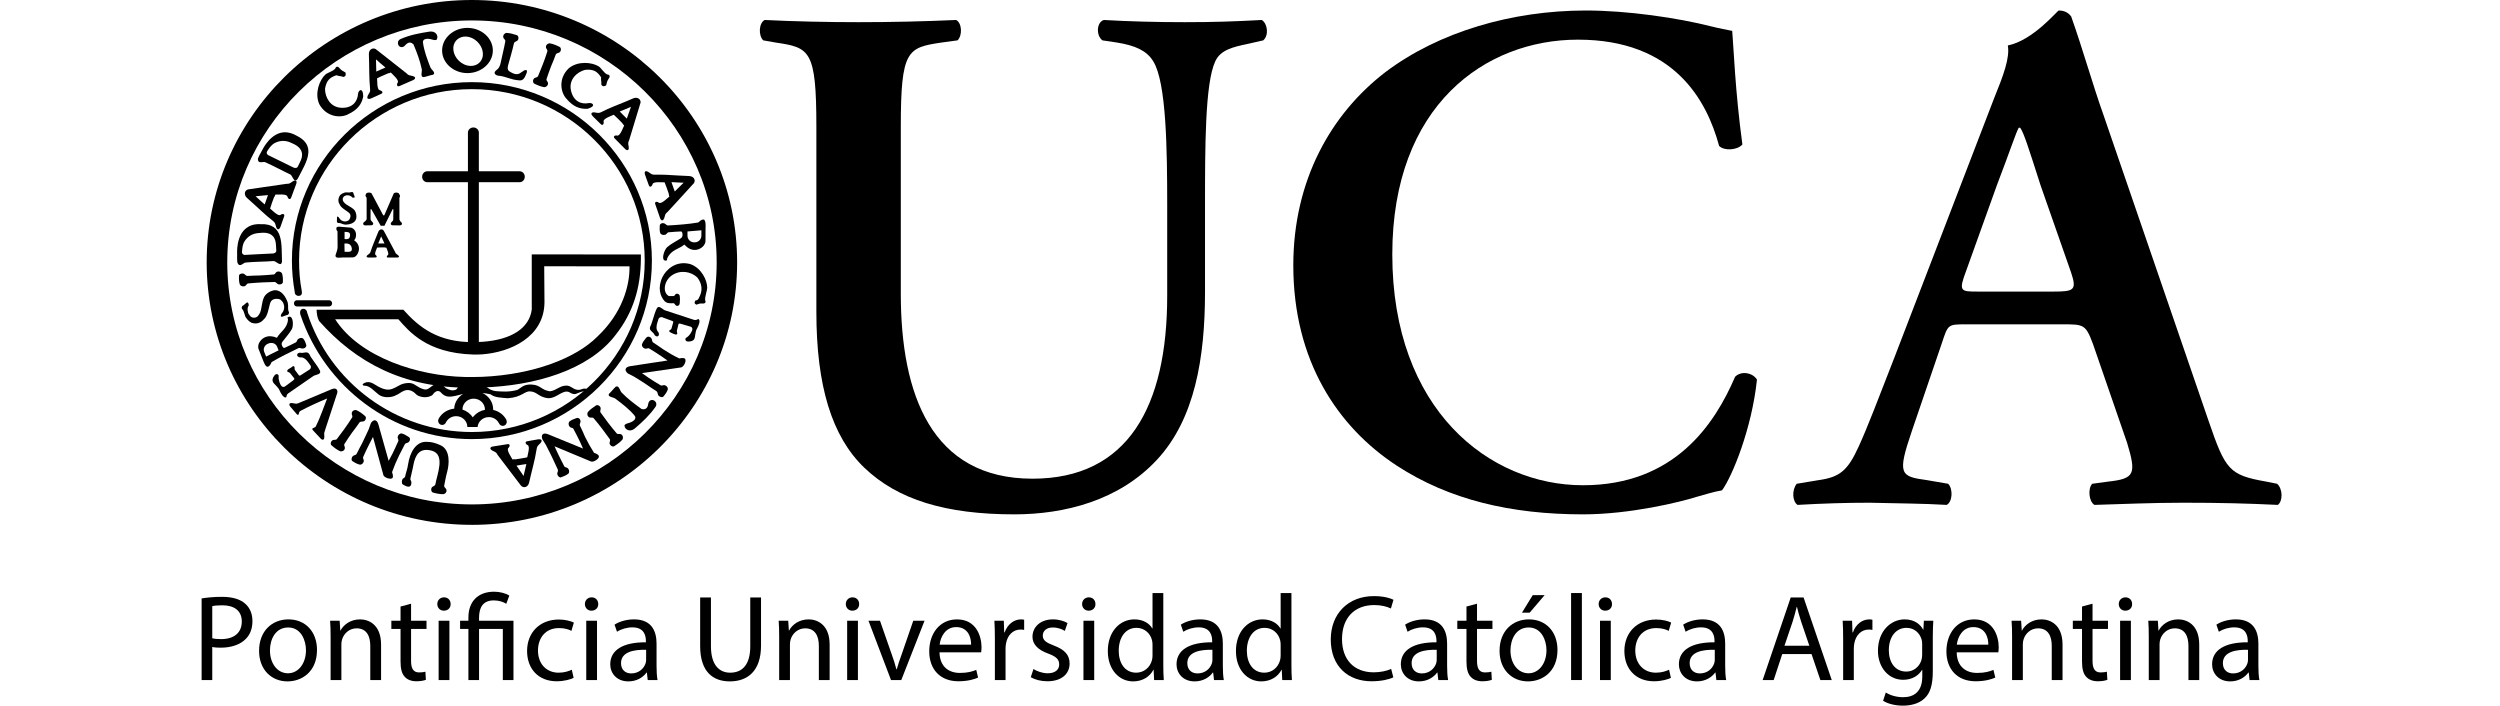 <svg width="124" height="35" viewBox="0 0 124 35" fill="none" xmlns="http://www.w3.org/2000/svg">
<path d="M23.404 0C16.165 0.001 10.254 5.837 10.251 13.015C10.254 20.198 16.165 26.032 23.403 26.032V26.033C30.647 26.032 36.56 20.198 36.562 13.015C36.56 5.837 30.647 0.001 23.404 0ZM23.404 25.376C16.525 25.376 10.908 19.829 10.908 13.016C10.908 6.209 16.525 0.658 23.404 0.658C30.288 0.658 35.905 6.209 35.905 13.016C35.905 19.829 30.288 25.376 23.404 25.376Z" fill="currentColor"/>
<path fill-rule="evenodd" clip-rule="evenodd" d="M23.404 4.074C28.322 4.074 32.334 8.05 32.334 12.928C32.334 17.805 28.322 21.78 23.404 21.78C19.44 21.78 16.103 19.173 14.906 15.624C14.856 15.48 14.889 15.316 15.051 15.316C15.149 15.316 15.231 15.4 15.231 15.506H15.236C16.342 18.935 19.591 21.428 23.404 21.428C28.127 21.428 31.978 17.61 31.978 12.928C31.978 8.244 28.127 4.422 23.404 4.422C18.687 4.422 14.834 8.244 14.834 12.928C14.834 13.435 14.872 13.935 14.966 14.422C14.991 14.553 14.974 14.676 14.805 14.676C14.703 14.676 14.62 14.599 14.62 14.503V14.488C14.53 13.981 14.479 13.461 14.479 12.928C14.479 8.05 18.491 4.074 23.404 4.074Z" fill="currentColor"/>
<path fill-rule="evenodd" clip-rule="evenodd" d="M23.404 0.519C30.366 0.519 36.046 6.132 36.046 13.016C36.046 19.904 30.366 25.515 23.404 25.515V25.019C30.091 25.019 35.547 19.631 35.547 13.016C35.547 6.408 30.091 1.014 23.404 1.014V0.519ZM23.404 25.515C16.447 25.515 10.768 19.904 10.768 13.016C10.768 6.132 16.447 0.519 23.404 0.519V1.014C16.722 1.014 11.272 6.408 11.272 13.016C11.272 19.631 16.722 25.019 23.404 25.019V25.515Z" fill="currentColor"/>
<path fill-rule="evenodd" clip-rule="evenodd" d="M23.48 6.322C23.629 6.322 23.751 6.437 23.751 6.577V17.034C23.751 17.174 23.629 17.288 23.48 17.288C23.332 17.288 23.209 17.174 23.209 17.034V6.577C23.209 6.437 23.332 6.322 23.48 6.322Z" fill="currentColor"/>
<path fill-rule="evenodd" clip-rule="evenodd" d="M20.938 8.765C20.938 8.618 21.051 8.495 21.191 8.495H25.774C25.914 8.495 26.029 8.618 26.029 8.765C26.029 8.919 25.914 9.037 25.774 9.037H21.191C21.051 9.037 20.938 8.919 20.938 8.765Z" fill="currentColor"/>
<path fill-rule="evenodd" clip-rule="evenodd" d="M14.725 14.893H16.329C16.405 14.893 16.473 14.96 16.473 15.048C16.473 15.134 16.405 15.201 16.329 15.201H14.725C14.644 15.201 14.58 15.134 14.58 15.048C14.58 14.961 14.644 14.893 14.725 14.893Z" fill="currentColor"/>
<path fill-rule="evenodd" clip-rule="evenodd" d="M23.93 19.494C24.246 19.643 24.462 19.952 24.462 20.312V20.333C24.75 20.395 24.986 20.577 25.117 20.824H25.113C25.125 20.853 25.136 20.883 25.136 20.917C25.136 21.031 25.046 21.123 24.936 21.123C24.843 21.123 24.767 21.059 24.74 20.971L24.737 20.976C24.646 20.802 24.457 20.688 24.246 20.688C23.954 20.688 23.714 20.904 23.688 21.178H23.494V20.645C23.633 20.484 23.828 20.37 24.053 20.327V20.312C24.053 20.014 23.803 19.774 23.494 19.774V19.108C23.544 19.113 23.59 19.121 23.633 19.131C23.806 19.155 23.984 19.177 24.148 19.202C24.275 19.311 24.411 19.376 24.59 19.4C24.958 19.43 25.3 19.444 25.665 19.337C25.842 19.245 25.957 19.05 26.375 19.074C26.824 19.1 26.833 19.342 27.276 19.409C27.607 19.366 27.764 19.117 28.115 19.125C28.351 19.142 28.424 19.329 28.678 19.337C28.852 19.346 28.92 19.218 29.126 19.302V19.4C28.701 19.396 28.627 19.587 28.429 19.54C28.245 19.498 28.262 19.405 28.04 19.426C27.729 19.503 27.556 19.74 27.209 19.753C26.717 19.711 26.659 19.435 26.303 19.414C26.008 19.388 25.897 19.701 25.191 19.753C24.876 19.724 24.543 19.727 24.335 19.558C24.175 19.522 24.043 19.503 23.93 19.494ZM23.494 21.178H23.18C23.18 20.883 22.935 20.642 22.625 20.642C22.401 20.642 22.211 20.768 22.119 20.95C22.087 21.027 22.017 21.077 21.932 21.077C21.822 21.077 21.732 20.984 21.732 20.869C21.732 20.831 21.746 20.794 21.762 20.759C21.91 20.493 22.194 20.304 22.528 20.269C22.541 19.965 22.714 19.697 22.969 19.54C22.723 19.595 22.495 19.684 22.244 19.672C22.085 19.663 21.969 19.578 21.875 19.473C21.77 19.358 21.657 19.38 21.547 19.473C21.499 19.515 21.469 19.587 21.416 19.617C21.211 19.726 20.97 19.731 20.737 19.626C20.65 19.587 20.591 19.498 20.51 19.444C20.328 19.329 20.159 19.295 19.908 19.451C19.76 19.545 19.714 19.578 19.553 19.643C19.342 19.724 19.003 19.735 18.792 19.578C18.58 19.426 18.342 19.116 18.072 19.131C17.997 19.131 17.962 19.066 18.013 19.033C18.235 18.88 18.441 18.969 18.631 19.095C19.003 19.333 19.252 19.366 19.462 19.286C19.671 19.21 19.82 19.083 19.985 19.037C20.188 18.983 20.382 18.969 20.552 19.07C20.73 19.177 20.898 19.302 21.097 19.32C21.301 19.336 21.42 19.037 21.766 19.023C21.965 19.019 22.004 19.194 22.139 19.264C22.3 19.348 22.427 19.392 22.596 19.336C22.698 19.298 22.74 19.137 22.74 19.045L22.922 19.186C23.011 19.134 23.168 19.1 23.354 19.1V19.088C23.379 19.091 23.404 19.095 23.434 19.1C23.454 19.105 23.472 19.105 23.494 19.108V19.773C23.185 19.773 22.938 20.014 22.938 20.311V20.315C23.15 20.383 23.332 20.523 23.451 20.701C23.464 20.683 23.477 20.666 23.494 20.645V21.178Z" fill="currentColor"/>
<path fill-rule="evenodd" clip-rule="evenodd" d="M23.925 16.954C25.381 16.852 26.253 16.272 26.375 15.357V12.618L31.788 12.622V12.847C31.776 14.235 31.43 15.485 30.518 16.632C29.186 18.366 26.519 19.138 23.925 19.218V18.69C26.463 18.579 28.563 17.765 29.625 16.7C30.871 15.532 31.241 14.155 31.224 13.211L26.993 13.207L27.006 15.006C26.984 16.734 25.296 17.471 23.925 17.575V16.954ZM15.703 15.362H20.005C20.802 16.255 21.737 16.98 23.487 16.97C23.637 16.968 23.785 16.962 23.925 16.954V17.575C23.765 17.584 23.609 17.589 23.459 17.584C21.158 17.512 20.289 16.434 19.76 15.836H16.625C17.847 17.737 20.759 18.651 23.061 18.698C23.354 18.701 23.642 18.701 23.925 18.69V19.218C23.738 19.223 23.557 19.228 23.375 19.228C19.996 19.27 17.626 17.95 15.825 15.92C15.73 15.746 15.711 15.547 15.703 15.362Z" fill="currentColor"/>
<path fill-rule="evenodd" clip-rule="evenodd" d="M20.002 2.321C20.073 2.292 20.116 2.212 20.184 2.166C20.294 2.081 20.407 2.096 20.51 2.203C20.68 2.609 20.831 3.005 20.92 3.432C20.946 3.555 20.826 3.821 21.012 3.826C21.208 3.787 21.301 3.74 21.491 3.702C21.631 3.605 21.394 3.46 21.344 3.335C21.191 2.932 21.038 2.538 20.979 2.114C20.953 1.919 21.191 1.886 21.441 1.963C21.525 1.987 21.639 2.013 21.668 1.949C21.757 1.772 21.618 1.522 21.301 1.568C20.81 1.645 20.322 1.734 19.867 1.937C19.727 1.996 19.71 2.153 19.769 2.25C19.825 2.343 19.925 2.355 20.002 2.321Z" fill="currentColor"/>
<path fill-rule="evenodd" clip-rule="evenodd" d="M32.195 19.918C32.151 19.984 32.151 20.074 32.126 20.147C32.077 20.277 31.97 20.324 31.826 20.29C31.471 20.032 31.133 19.781 30.827 19.465C30.744 19.372 30.7 19.089 30.539 19.181C30.396 19.316 30.344 19.405 30.2 19.541C30.133 19.693 30.412 19.693 30.523 19.774C30.866 20.032 31.201 20.285 31.474 20.613C31.602 20.765 31.416 20.921 31.162 20.988C31.081 21.01 30.969 21.048 30.975 21.12C30.997 21.313 31.25 21.454 31.491 21.248C31.869 20.925 32.231 20.587 32.516 20.175C32.601 20.049 32.534 19.909 32.431 19.859C32.334 19.811 32.241 19.849 32.195 19.918Z" fill="currentColor"/>
<path fill-rule="evenodd" clip-rule="evenodd" d="M26.129 3.6C26.016 3.909 25.926 4.004 25.758 3.986C25.304 3.957 25.143 3.795 24.708 3.753C24.616 3.745 24.491 3.664 24.546 3.562C24.585 3.495 24.657 3.46 24.708 3.402C24.771 3.326 24.81 3.227 24.831 3.126C24.907 2.746 24.996 2.432 25.064 2.047C25.072 1.991 25.029 1.958 24.986 1.902C24.927 1.824 24.961 1.67 25.117 1.631C25.291 1.641 25.427 1.675 25.634 1.742C25.732 1.776 25.758 1.983 25.625 2.038C25.525 2.085 25.504 2.107 25.489 2.161C25.407 2.534 25.3 2.877 25.2 3.244C25.156 3.411 25.195 3.508 25.296 3.558C25.453 3.655 25.612 3.727 25.774 3.642C25.854 3.6 25.922 3.533 26.016 3.483C26.125 3.456 26.154 3.483 26.129 3.6Z" fill="currentColor"/>
<path fill-rule="evenodd" clip-rule="evenodd" d="M26.917 3.207C26.997 2.995 27.078 2.787 27.148 2.555C27.166 2.5 27.13 2.461 27.096 2.398C27.044 2.313 27.098 2.166 27.261 2.148C27.43 2.178 27.56 2.228 27.756 2.326C27.851 2.369 27.847 2.576 27.709 2.619C27.606 2.648 27.582 2.666 27.56 2.719C27.493 2.911 27.417 3.088 27.34 3.271C27.261 3.483 27.183 3.685 27.107 3.923C27.091 3.972 27.13 4.012 27.166 4.074C27.213 4.159 27.158 4.308 26.997 4.325C26.829 4.296 26.697 4.243 26.503 4.15C26.409 4.105 26.413 3.897 26.55 3.855C26.655 3.825 26.676 3.809 26.697 3.753C26.77 3.566 26.843 3.385 26.917 3.207Z" fill="currentColor"/>
<path fill-rule="evenodd" clip-rule="evenodd" d="M12.883 13.663C13.107 13.652 13.328 13.638 13.572 13.614C13.628 13.609 13.649 13.566 13.687 13.517C13.747 13.448 13.907 13.44 13.987 13.558C14.03 13.698 14.038 13.816 14.03 13.998C14.03 14.088 13.84 14.156 13.747 14.066C13.674 13.996 13.649 13.981 13.59 13.987C13.391 13.998 13.198 14.004 13.001 14.008C12.774 14.023 12.557 14.032 12.312 14.058C12.256 14.062 12.237 14.11 12.193 14.156C12.138 14.223 11.976 14.231 11.896 14.116C11.854 13.977 11.847 13.859 11.854 13.672C11.854 13.588 12.044 13.517 12.138 13.609C12.21 13.676 12.237 13.69 12.291 13.685C12.495 13.672 12.689 13.669 12.883 13.663Z" fill="currentColor"/>
<path fill-rule="evenodd" clip-rule="evenodd" d="M17.078 21.28C17.209 21.094 17.336 20.917 17.466 20.705C17.496 20.658 17.466 20.612 17.451 20.544C17.421 20.448 17.514 20.315 17.669 20.341C17.832 20.413 17.941 20.493 18.11 20.637C18.192 20.701 18.136 20.904 17.992 20.907C17.882 20.913 17.855 20.921 17.821 20.967C17.707 21.137 17.589 21.288 17.471 21.445C17.34 21.632 17.217 21.809 17.084 22.021C17.056 22.069 17.082 22.114 17.102 22.182C17.128 22.279 17.039 22.411 16.877 22.385C16.722 22.314 16.607 22.229 16.442 22.088C16.362 22.021 16.417 21.823 16.562 21.818C16.666 21.814 16.696 21.806 16.726 21.753C16.846 21.589 16.959 21.432 17.078 21.28Z" fill="currentColor"/>
<path fill-rule="evenodd" clip-rule="evenodd" d="M30.154 20.959C30.294 21.137 30.425 21.31 30.587 21.496C30.624 21.539 30.68 21.525 30.748 21.525C30.849 21.531 30.945 21.654 30.875 21.8C30.763 21.929 30.65 22.012 30.466 22.132C30.379 22.185 30.204 22.078 30.239 21.936C30.269 21.835 30.269 21.806 30.229 21.76C30.107 21.602 29.994 21.443 29.88 21.286C29.74 21.102 29.605 20.93 29.443 20.742C29.409 20.701 29.354 20.714 29.282 20.714C29.186 20.71 29.087 20.587 29.155 20.442C29.27 20.312 29.384 20.227 29.566 20.108C29.654 20.053 29.828 20.162 29.789 20.303C29.765 20.409 29.765 20.438 29.804 20.48C29.926 20.642 30.041 20.799 30.154 20.959Z" fill="currentColor"/>
<path fill-rule="evenodd" clip-rule="evenodd" d="M29.02 21.67C29.172 21.975 29.29 22.186 29.464 22.459C29.618 22.513 29.697 22.566 29.705 22.626C29.732 22.745 29.459 22.933 29.321 22.893L27.504 22.136C27.564 22.26 27.619 22.381 27.675 22.504C27.776 22.711 27.869 22.906 27.987 23.126C28.013 23.174 28.059 23.175 28.118 23.197C28.203 23.228 28.271 23.372 28.199 23.487C28.089 23.575 27.985 23.618 27.819 23.678C27.737 23.703 27.602 23.554 27.65 23.439C27.683 23.351 27.683 23.321 27.658 23.27C27.568 23.088 27.488 22.911 27.408 22.733C27.311 22.529 27.213 22.33 27.099 22.115C27.099 22.111 27.096 22.111 27.096 22.106H27.099L26.901 21.788C26.82 21.56 26.938 21.445 27.174 21.535L28.92 22.25C28.864 22.132 28.808 22.012 28.759 21.894C28.657 21.691 28.563 21.491 28.444 21.276C28.42 21.225 28.373 21.225 28.313 21.205C28.23 21.175 28.162 21.031 28.234 20.917C28.343 20.828 28.424 20.799 28.587 20.739C28.728 20.684 28.83 20.846 28.783 20.963C28.749 21.052 28.749 21.082 28.773 21.132C28.864 21.313 28.944 21.491 29.02 21.67Z" fill="currentColor"/>
<path fill-rule="evenodd" clip-rule="evenodd" d="M19.799 22.583C19.649 22.889 19.557 23.113 19.446 23.418C19.498 23.572 19.506 23.663 19.465 23.71C19.384 23.799 19.075 23.698 19.019 23.576L18.5 21.673C18.434 21.796 18.373 21.915 18.312 22.035C18.211 22.237 18.114 22.435 18.016 22.661C17.992 22.711 18.016 22.75 18.037 22.811C18.068 22.893 17.998 23.037 17.86 23.049C17.725 23.02 17.622 22.965 17.476 22.869C17.403 22.822 17.442 22.622 17.559 22.589C17.652 22.559 17.673 22.543 17.699 22.491C17.788 22.309 17.878 22.136 17.971 21.967C18.068 21.764 18.166 21.564 18.266 21.34C18.266 21.336 18.266 21.336 18.271 21.331V21.336L18.398 20.984C18.532 20.782 18.69 20.802 18.766 21.044L19.277 22.859C19.338 22.74 19.396 22.626 19.461 22.513C19.557 22.309 19.655 22.115 19.752 21.886C19.778 21.835 19.747 21.796 19.732 21.738C19.701 21.654 19.774 21.509 19.908 21.496C20.044 21.531 20.116 21.572 20.268 21.67C20.396 21.746 20.328 21.923 20.209 21.963C20.116 21.988 20.094 22.003 20.07 22.055C19.98 22.237 19.891 22.411 19.799 22.583Z" fill="currentColor"/>
<path fill-rule="evenodd" clip-rule="evenodd" d="M32.9 17.33C33.185 17.512 33.396 17.636 33.688 17.778C33.844 17.749 33.944 17.749 33.979 17.796C34.06 17.89 33.925 18.187 33.789 18.223L31.842 18.507C31.954 18.583 32.067 18.66 32.173 18.74C32.362 18.864 32.55 18.983 32.762 19.108C32.808 19.138 32.85 19.117 32.908 19.105C32.998 19.088 33.134 19.173 33.125 19.311C33.08 19.444 33.015 19.537 32.9 19.673C32.846 19.735 32.651 19.677 32.63 19.553C32.611 19.46 32.601 19.435 32.555 19.4C32.384 19.295 32.223 19.181 32.063 19.07C31.872 18.948 31.691 18.825 31.478 18.698C31.478 18.698 31.474 18.698 31.471 18.694H31.474L31.141 18.523C30.959 18.367 30.997 18.212 31.246 18.164L33.108 17.881C33.002 17.809 32.897 17.732 32.791 17.661C32.601 17.534 32.418 17.415 32.207 17.288C32.157 17.259 32.118 17.281 32.055 17.293C31.966 17.309 31.834 17.225 31.838 17.089C31.886 16.959 31.937 16.889 32.05 16.755C32.143 16.636 32.313 16.722 32.334 16.848C32.352 16.942 32.362 16.962 32.409 16.996C32.581 17.106 32.74 17.216 32.9 17.33Z" fill="currentColor"/>
<path fill-rule="evenodd" clip-rule="evenodd" d="M18.185 9.811C18.122 9.73 18.114 9.693 18.152 9.625C18.169 9.54 18.374 9.527 18.432 9.596L19.007 10.679H19.061L19.529 9.596C19.588 9.527 19.778 9.54 19.8 9.625C19.837 9.693 19.869 9.73 19.811 9.811V10.87C19.828 10.95 19.85 10.971 19.891 11.014C19.968 11.073 19.951 11.166 19.841 11.18L19.446 11.174C19.354 11.136 19.371 11.06 19.426 11.011C19.451 10.975 19.506 10.95 19.506 10.879L19.511 10.374L19.472 10.379L19.067 11.199L18.972 11.197L18.884 11.199L18.419 10.379L18.38 10.374V10.874C18.386 10.946 18.444 10.975 18.47 11.011C18.519 11.06 18.542 11.136 18.444 11.174L18.11 11.18C18 11.166 17.984 11.073 18.06 11.014C18.098 10.971 18.166 10.95 18.185 10.87V9.811Z" fill="currentColor"/>
<path fill-rule="evenodd" clip-rule="evenodd" d="M34.403 15.858C34.573 15.912 34.605 15.798 34.654 15.832C34.75 15.904 34.657 16.141 34.59 16.26C34.45 16.492 34.51 16.712 34.421 16.836C34.377 16.894 34.302 16.941 34.141 16.941C33.985 16.946 33.951 16.793 34.052 16.742C34.138 16.69 34.206 16.611 34.259 16.525C34.369 16.362 34.369 16.251 34.259 16.204L33.767 16.06C33.724 16.043 33.662 16.039 33.654 16.077L33.579 16.377C33.548 16.488 33.634 16.543 33.573 16.576C33.545 16.6 33.531 16.606 33.388 16.552C33.265 16.492 33.273 16.501 33.248 16.484C33.218 16.466 33.201 16.455 33.196 16.436C33.173 16.365 33.282 16.374 33.306 16.293L33.391 15.989C33.401 15.962 33.383 15.933 33.359 15.925L32.858 15.74C32.808 15.709 32.688 15.735 32.659 15.828L32.596 16.03C32.563 16.141 32.524 16.353 32.647 16.466C32.744 16.606 32.635 16.781 32.474 16.627C32.397 16.436 32.169 16.408 32.249 16.204C32.354 16.018 32.436 15.586 32.571 15.311C32.672 15.099 32.864 15.349 32.978 15.391L34.403 15.858Z" fill="currentColor"/>
<path fill-rule="evenodd" clip-rule="evenodd" d="M14.315 19.498C14.169 19.596 14.238 19.692 14.182 19.711C14.068 19.742 13.937 19.529 13.881 19.396C13.781 19.147 13.569 19.063 13.526 18.913C13.506 18.842 13.512 18.757 13.611 18.625C13.704 18.498 13.842 18.566 13.822 18.677C13.809 18.774 13.836 18.877 13.869 18.977C13.937 19.166 14.022 19.227 14.127 19.173L14.538 18.872C14.576 18.842 14.62 18.795 14.594 18.765L14.402 18.523C14.33 18.431 14.238 18.47 14.247 18.398C14.25 18.364 14.247 18.346 14.378 18.265C14.5 18.207 14.474 18.189 14.504 18.177C14.533 18.164 14.559 18.16 14.572 18.164C14.645 18.189 14.585 18.291 14.632 18.355L14.823 18.612C14.84 18.63 14.872 18.637 14.898 18.621L15.341 18.337C15.402 18.318 15.452 18.207 15.398 18.125L15.274 17.952C15.206 17.859 15.059 17.699 14.898 17.729C14.725 17.72 14.655 17.529 14.876 17.492C15.068 17.546 15.231 17.386 15.346 17.57C15.426 17.771 15.723 18.097 15.863 18.372C15.964 18.579 15.652 18.579 15.549 18.647L14.315 19.498Z" fill="currentColor"/>
<path fill-rule="evenodd" clip-rule="evenodd" d="M23.218 1.385C23.895 1.399 24.445 1.898 24.445 2.504C24.445 3.114 23.895 3.608 23.218 3.626V3.257C23.536 3.317 23.832 3.167 23.925 2.867C24.035 2.513 23.806 2.072 23.417 1.889C23.349 1.86 23.283 1.839 23.218 1.825V1.385ZM23.185 1.383C23.193 1.383 23.205 1.383 23.218 1.385V1.825C22.9 1.767 22.604 1.92 22.511 2.216C22.401 2.576 22.629 3.013 23.02 3.194C23.083 3.224 23.15 3.244 23.218 3.257V3.626L23.185 3.626C22.495 3.626 21.928 3.122 21.928 2.505C21.928 1.886 22.495 1.383 23.185 1.383Z" fill="currentColor"/>
<path fill-rule="evenodd" clip-rule="evenodd" d="M30.066 4.232C30.088 4.118 30.116 4.012 30.18 3.918C30.298 3.766 30.217 3.698 30.107 3.689C29.946 3.609 29.828 3.377 29.693 3.291C29.367 3.088 28.664 3.008 28.208 3.389C27.679 3.897 27.805 4.591 28.098 4.9C28.433 5.293 28.754 5.417 29.144 5.396C29.576 5.273 29.418 5.083 29.202 5.113C28.847 5.185 28.436 5.045 28.317 4.473C28.208 3.957 28.605 3.571 29.02 3.465C29.43 3.419 29.625 3.542 29.816 3.837C29.795 3.938 29.841 4.096 29.825 4.193C29.883 4.299 29.965 4.299 30.066 4.232Z" fill="currentColor"/>
<path fill-rule="evenodd" clip-rule="evenodd" d="M34.542 15.112C34.654 15.074 34.7 15.048 34.815 15.053C35.003 15.074 35.021 14.976 34.974 14.88C34.962 14.71 35.071 14.422 35.078 14.273C35.081 13.906 34.792 13.287 34.232 13.097C33.523 12.911 33.041 13.372 32.858 13.74C32.601 14.282 32.752 14.71 32.97 14.943C33.041 15.011 33.125 15.032 33.218 15.039C33.278 15.045 33.346 15.039 33.391 15.039C33.433 15.039 33.452 15.053 33.497 15.121C33.56 15.214 33.706 15.179 33.714 15.039C33.73 14.876 33.734 14.796 33.714 14.664C33.662 14.549 33.545 14.549 33.497 14.604C33.465 14.646 33.447 14.685 33.409 14.685C33.328 14.689 33.253 14.689 33.177 14.685C32.854 14.515 32.926 13.939 33.317 13.663C33.741 13.368 34.276 13.469 34.582 13.758C34.831 14.074 34.852 14.409 34.696 14.714C34.662 14.77 34.648 14.897 34.492 14.905C34.434 15.006 34.434 15.062 34.542 15.112Z" fill="currentColor"/>
<path fill-rule="evenodd" clip-rule="evenodd" d="M17.133 3.593C17.028 3.542 16.933 3.485 16.857 3.402C16.747 3.249 16.658 3.308 16.622 3.41C16.501 3.546 16.243 3.6 16.13 3.706C15.851 3.969 15.592 4.624 15.837 5.168C16.191 5.811 16.896 5.869 17.268 5.666C17.737 5.447 17.941 5.168 18.016 4.785C18.013 4.337 17.788 4.438 17.759 4.65C17.737 5.019 17.496 5.379 16.912 5.345C16.387 5.315 16.121 4.833 16.121 4.405C16.188 3.995 16.355 3.842 16.687 3.731C16.781 3.778 16.946 3.774 17.034 3.817C17.152 3.787 17.169 3.706 17.133 3.593Z" fill="currentColor"/>
<path fill-rule="evenodd" clip-rule="evenodd" d="M12.044 15.163C11.977 15.197 11.968 15.307 12.029 15.349C12.117 15.456 12.132 15.663 12.202 15.759C12.22 15.789 12.246 15.816 12.27 15.845C12.316 15.904 12.376 15.956 12.447 15.992C12.459 16.001 12.472 16.01 12.49 16.018H12.51C12.562 16.034 12.617 16.043 12.677 16.043C12.84 16.043 12.989 15.962 13.078 15.845C13.268 15.697 13.318 15.332 13.383 15.096C13.396 15.075 13.412 14.811 13.734 14.821C13.797 14.821 13.856 14.837 13.904 14.858C13.958 14.905 14 14.951 14.035 14.998C14.089 15.125 14.115 15.205 14.081 15.353C14.064 15.435 14.008 15.511 13.958 15.57C13.832 15.841 14.136 15.637 14.247 15.624C14.321 15.612 14.36 15.506 14.319 15.451C14.263 15.323 14.315 15.202 14.271 15.006C14.179 14.73 13.963 14.38 13.628 14.395C13.467 14.408 13.235 14.522 13.117 14.701C13.12 14.705 13.113 14.697 13.117 14.701C12.951 14.998 13.006 15.375 12.849 15.6H12.846C12.84 15.604 12.84 15.604 12.84 15.608C12.832 15.617 12.828 15.621 12.823 15.629H12.828C12.782 15.709 12.694 15.759 12.596 15.759C12.485 15.759 12.392 15.688 12.354 15.591H12.338C12.307 15.532 12.291 15.463 12.282 15.375C12.274 15.29 12.296 15.205 12.342 15.142C12.303 14.833 12.15 15.122 12.044 15.163Z" fill="currentColor"/>
<path fill-rule="evenodd" clip-rule="evenodd" d="M17.534 9.593C17.53 9.537 17.459 9.503 17.416 9.532C17.323 9.567 17.187 9.527 17.102 9.549C17.081 9.558 17.056 9.567 17.03 9.579C16.98 9.593 16.933 9.621 16.89 9.663C16.881 9.668 16.873 9.676 16.866 9.684L16.861 9.697C16.835 9.73 16.82 9.765 16.807 9.802C16.764 9.917 16.781 10.035 16.841 10.125C16.896 10.29 17.123 10.412 17.263 10.519C17.272 10.531 17.444 10.604 17.362 10.82C17.344 10.865 17.323 10.899 17.297 10.925C17.251 10.95 17.213 10.971 17.174 10.979C17.078 10.989 17.019 10.985 16.925 10.925C16.877 10.891 16.841 10.841 16.809 10.788C16.666 10.636 16.731 10.891 16.709 10.971C16.7 11.028 16.76 11.077 16.807 11.059C16.903 11.057 16.971 11.12 17.11 11.141C17.319 11.145 17.602 11.081 17.665 10.854C17.699 10.739 17.673 10.552 17.589 10.429C17.589 10.429 17.585 10.433 17.585 10.429C17.432 10.246 17.169 10.188 17.056 10.027H17.061C17.056 10.023 17.056 10.023 17.052 10.023C17.048 10.015 17.048 10.01 17.045 10.006H17.039C17.001 9.955 16.988 9.884 17.009 9.82C17.039 9.744 17.106 9.697 17.178 9.697L17.183 9.684C17.229 9.68 17.281 9.684 17.34 9.702C17.395 9.718 17.444 9.752 17.479 9.798C17.691 9.846 17.539 9.672 17.534 9.593Z" fill="currentColor"/>
<path fill-rule="evenodd" clip-rule="evenodd" d="M22.185 23.38C22.119 23.614 22.08 23.851 22.03 24.096C22.025 24.151 22.071 24.181 22.113 24.236C22.181 24.313 22.152 24.469 22 24.511C21.826 24.515 21.686 24.487 21.477 24.431C21.377 24.405 21.344 24.198 21.469 24.134C21.567 24.084 21.589 24.062 21.597 24.008C21.678 23.537 22.101 22.55 21.425 22.357C20.826 22.19 20.602 22.543 20.505 23.062C20.468 23.287 20.403 23.495 20.357 23.732C20.345 23.786 20.37 23.82 20.396 23.876C20.424 23.956 20.396 24.126 20.29 24.138C20.18 24.151 20.099 24.096 19.973 24.024C19.913 23.99 19.917 23.783 20.002 23.728C20.07 23.689 20.086 23.668 20.099 23.614C20.14 23.421 20.214 23.24 20.238 23.049C20.33 22.411 20.65 21.89 21.158 21.915C21.402 21.911 21.617 21.978 21.851 22.084C22.355 22.314 22.275 23.049 22.185 23.38Z" fill="currentColor"/>
<path fill-rule="evenodd" clip-rule="evenodd" d="M18.88 3.147L19.118 3.35L18.88 3.452V3.799C19.013 3.74 19.168 3.673 19.273 3.626L19.277 3.638C19.321 3.622 19.353 3.609 19.384 3.597C19.467 3.689 19.811 3.973 19.727 4.096C19.668 4.184 19.68 4.32 19.811 4.27L20.462 3.986C20.601 3.931 20.697 3.804 20.374 3.749C20.286 3.737 20.234 3.715 20.159 3.632L18.88 2.626V3.147ZM18.88 4.667V4.49C18.966 4.523 19.016 4.605 18.906 4.655L18.88 4.667ZM18.664 3.55L18.649 2.944L18.88 3.147V2.626L18.698 2.484C18.532 2.313 18.288 2.432 18.296 2.69C18.322 3.261 18.3 3.837 18.355 4.405C18.368 4.519 18.348 4.575 18.296 4.646C18.249 4.722 18.224 4.778 18.22 4.82V4.854C18.233 4.921 18.324 4.917 18.415 4.879L18.88 4.667V4.49C18.867 4.481 18.852 4.477 18.834 4.473C18.69 4.451 18.716 4.012 18.703 3.885C18.749 3.859 18.812 3.829 18.88 3.799V3.452L18.664 3.55Z" fill="currentColor"/>
<path fill-rule="evenodd" clip-rule="evenodd" d="M31.018 5.417L31.297 5.298L31.09 5.882L31.018 5.811V7.402C31.115 7.482 31.234 7.482 31.169 7.199C31.154 7.114 31.154 7.055 31.205 6.953L31.745 5.179C31.758 5.15 31.766 5.126 31.771 5.096V5.036C31.751 4.891 31.589 4.803 31.407 4.879C31.279 4.934 31.148 4.989 31.018 5.045V5.417ZM30.739 5.532L31.018 5.417V5.045C30.619 5.205 30.212 5.362 29.833 5.556C29.726 5.611 29.672 5.607 29.584 5.59C29.407 5.549 29.339 5.582 29.334 5.637V5.65C29.339 5.691 29.372 5.738 29.415 5.78L29.799 6.158C29.9 6.259 29.965 6.132 29.938 6.026C29.909 5.882 30.327 5.747 30.442 5.691C30.553 5.786 30.763 6.001 30.886 6.128L30.877 6.137C30.912 6.171 30.938 6.2 30.959 6.226C30.899 6.335 30.759 6.755 30.616 6.725C30.51 6.698 30.387 6.759 30.486 6.864L30.985 7.369C30.993 7.382 31.005 7.393 31.018 7.402V5.811L30.739 5.532Z" fill="currentColor"/>
<path fill-rule="evenodd" clip-rule="evenodd" d="M33.604 9.05L33.909 9.062L33.604 9.362V9.977L34.361 9.147C34.547 8.998 34.447 8.744 34.188 8.732C33.992 8.724 33.797 8.716 33.604 8.703V9.05ZM33.304 9.033L33.604 9.05V8.703C33.227 8.677 32.85 8.655 32.474 8.665C32.354 8.665 32.309 8.638 32.236 8.583C31.978 8.385 31.945 8.541 32 8.685L32.181 9.189C32.231 9.325 32.342 9.239 32.368 9.134C32.402 8.991 32.838 9.05 32.965 9.045C33.024 9.177 33.121 9.468 33.18 9.634L33.168 9.637C33.18 9.68 33.193 9.718 33.201 9.749C33.101 9.828 32.794 10.146 32.677 10.053C32.591 9.985 32.457 9.99 32.5 10.125L32.731 10.793C32.775 10.937 32.897 11.039 32.974 10.726C32.994 10.636 33.015 10.586 33.108 10.514L33.604 9.977V9.362L33.468 9.497L33.304 9.033Z" fill="currentColor"/>
<path fill-rule="evenodd" clip-rule="evenodd" d="M13.128 10.141L12.986 10.015V10.485C13.162 10.65 13.345 10.806 13.534 10.954C13.629 11.028 13.649 11.078 13.671 11.166C13.742 11.484 13.865 11.382 13.915 11.238L14.094 10.731C14.14 10.595 14 10.59 13.915 10.658C13.797 10.746 13.497 10.425 13.397 10.345C13.434 10.205 13.539 9.922 13.602 9.757L13.616 9.761C13.632 9.718 13.644 9.68 13.659 9.651C13.786 9.656 14.225 9.603 14.255 9.749C14.28 9.854 14.385 9.938 14.44 9.807L14.686 9.142C14.742 9.003 14.712 8.847 14.453 9.041C14.383 9.095 14.33 9.121 14.217 9.117L12.986 9.295V9.705L13.292 9.676L13.128 10.141ZM12.986 10.015L12.677 9.735L12.986 9.705V9.295L12.379 9.384C12.143 9.384 12.057 9.643 12.25 9.816C12.498 10.032 12.739 10.264 12.986 10.485V10.015Z" fill="currentColor"/>
<path fill-rule="evenodd" clip-rule="evenodd" d="M16.226 19.765C15.787 19.947 15.29 20.171 14.898 20.383C14.779 20.448 14.856 20.688 14.707 20.528L14.415 20.188C14.319 20.087 14.297 19.934 14.598 20.011C14.682 20.027 14.738 20.032 14.84 19.981L16.455 19.302C16.693 19.205 16.798 19.358 16.696 19.587L16.125 21.328C16.091 21.432 16.071 21.487 16.083 21.572C16.117 21.877 15.973 21.84 15.884 21.73L15.567 21.391C15.364 21.2 15.618 21.25 15.665 21.149C15.889 20.701 16.041 20.227 16.226 19.765Z" fill="currentColor"/>
<path fill-rule="evenodd" clip-rule="evenodd" d="M18.919 11.755L19.071 12.076H18.919V12.271H19.092V12.28C19.121 12.28 19.142 12.285 19.164 12.285C19.188 12.361 19.312 12.606 19.236 12.653C19.181 12.69 19.151 12.771 19.24 12.775H19.68C19.736 12.778 19.785 12.763 19.791 12.729V12.72C19.785 12.694 19.755 12.662 19.693 12.618C19.646 12.59 19.62 12.564 19.596 12.495L19.05 11.474C19.023 11.409 18.97 11.377 18.919 11.377V11.755ZM18.761 12.076L18.906 11.724L18.919 11.755V11.377C18.858 11.377 18.799 11.415 18.766 11.492C18.638 11.826 18.484 12.152 18.378 12.492C18.352 12.56 18.325 12.584 18.279 12.614C18.212 12.656 18.185 12.69 18.183 12.716V12.724C18.185 12.758 18.235 12.775 18.288 12.775L18.626 12.771C18.716 12.767 18.69 12.686 18.631 12.647C18.554 12.602 18.679 12.352 18.703 12.28C18.753 12.276 18.834 12.271 18.919 12.271V12.076H18.761Z" fill="currentColor"/>
<path fill-rule="evenodd" clip-rule="evenodd" d="M26.108 23.017L25.969 23.609L25.864 23.453V24.109C25.994 24.222 26.194 24.156 26.243 23.939C26.366 23.385 26.532 22.83 26.619 22.266C26.638 22.153 26.672 22.106 26.739 22.046C26.98 21.831 26.832 21.767 26.683 21.792L26.151 21.886C26.01 21.911 26.075 22.035 26.171 22.078C26.308 22.136 26.171 22.559 26.151 22.681C26.082 22.698 25.978 22.72 25.864 22.737V23.053L26.108 23.017ZM25.864 23.453L25.617 23.096L25.864 23.053V22.737C25.748 22.758 25.626 22.775 25.538 22.788L25.533 22.775C25.489 22.782 25.453 22.788 25.418 22.788C25.36 22.677 25.105 22.317 25.215 22.22C25.296 22.149 25.315 22.012 25.177 22.03L24.479 22.141C24.398 22.148 24.332 22.178 24.323 22.224V22.25C24.332 22.288 24.383 22.339 24.5 22.389C24.585 22.428 24.631 22.459 24.681 22.564L25.802 24.037C25.82 24.067 25.842 24.088 25.864 24.109V23.453Z" fill="currentColor"/>
<path fill-rule="evenodd" clip-rule="evenodd" d="M14.107 6.56C14.289 6.556 14.491 6.602 14.716 6.733C15.121 6.932 15.28 7.186 15.295 7.467V7.568C15.271 7.996 14.966 8.462 14.771 8.859C14.588 9.13 14.522 8.737 14.41 8.659C14.315 8.614 14.208 8.562 14.107 8.512V8.089C14.26 8.163 14.415 8.236 14.572 8.317C14.673 8.346 14.742 8.33 14.771 8.265C14.84 8.11 14.935 7.966 14.97 7.801C15.042 7.474 14.83 7.25 14.517 7.118C14.369 7.043 14.234 7 14.107 6.992V6.56ZM13.822 8.368C13.611 8.265 13.391 8.148 13.154 8.045C13.043 8.003 12.802 8.136 12.794 7.91V7.868C12.836 7.733 12.934 7.589 13.001 7.454C13.04 7.377 13.43 6.586 14.107 6.56V6.992C13.933 6.979 13.773 7.017 13.62 7.097C13.434 7.207 13.348 7.36 13.26 7.488C13.21 7.555 13.218 7.622 13.286 7.686C13.569 7.829 13.836 7.956 14.107 8.089V8.512C14.009 8.465 13.912 8.415 13.822 8.368Z" fill="currentColor"/>
<path fill-rule="evenodd" clip-rule="evenodd" d="M12.925 12.979C12.9 12.979 12.874 12.982 12.854 12.982V12.606C13.082 12.592 13.312 12.584 13.557 12.572C13.659 12.55 13.709 12.5 13.704 12.433C13.687 12.264 13.7 12.088 13.653 11.928C13.56 11.605 13.268 11.513 12.925 11.551C12.9 11.551 12.874 11.551 12.854 11.557V11.116C12.874 11.116 12.896 11.116 12.919 11.12C14.106 11.059 13.949 12.179 13.987 12.954C13.963 13.275 13.709 12.965 13.578 12.947C13.37 12.965 13.124 12.974 12.925 12.979ZM12.854 12.982C12.638 12.995 12.414 12.995 12.185 13.021C12.057 13.034 11.897 13.292 11.779 13.038C11.75 12.902 11.766 12.725 11.762 12.572C11.758 12.469 11.694 11.123 12.854 11.116V11.557C12.51 11.577 12.286 11.728 12.131 11.967C12.019 12.148 12.019 12.327 12.003 12.482C11.993 12.565 12.033 12.618 12.122 12.645C12.376 12.63 12.612 12.618 12.854 12.606V12.982Z" fill="currentColor"/>
<path fill-rule="evenodd" clip-rule="evenodd" d="M34.737 10.945C34.798 10.904 34.843 10.887 34.885 10.887C35.021 10.891 35 11.226 34.995 11.331L34.992 11.979C34.971 12.132 34.868 12.25 34.737 12.322V11.866C34.771 11.813 34.789 11.755 34.789 11.692V11.421L34.737 11.427V10.945ZM34.737 12.538H34.741V12.541H34.737V12.538ZM34.636 11.035C34.673 10.997 34.709 10.967 34.737 10.945V11.427L34.099 11.48V11.692C34.099 11.873 34.248 12.021 34.426 12.021H34.462C34.577 12.021 34.683 11.958 34.737 11.866V12.322C34.67 12.361 34.597 12.385 34.523 12.394C34.289 12.416 34.112 12.313 33.944 12.132C33.671 12.365 33.282 12.381 33.092 12.822C33.062 12.885 33.142 12.915 33.007 12.928C32.766 12.911 32.951 12.385 33.087 12.264C33.287 12.085 33.549 11.963 33.78 11.813C33.909 11.712 33.845 11.48 33.784 11.48C33.56 11.492 33.413 11.497 33.168 11.521C33.112 11.526 33.092 11.564 33.049 11.611C32.992 11.67 32.83 11.679 32.752 11.573C32.714 11.446 32.714 11.368 32.723 11.199C32.728 11.059 32.918 11.031 33.007 11.117C33.075 11.175 33.101 11.187 33.159 11.182C33.652 11.153 34.154 11.117 34.636 11.035Z" fill="currentColor"/>
<path fill-rule="evenodd" clip-rule="evenodd" d="M17.268 11.28L17.404 11.289C17.559 11.327 17.657 11.48 17.66 11.627C17.66 11.738 17.644 11.831 17.573 11.907L17.567 11.919C17.725 12.03 17.805 12.166 17.805 12.345C17.801 12.513 17.683 12.767 17.496 12.767L17.268 12.771V12.492C17.373 12.492 17.462 12.467 17.451 12.327C17.438 12.2 17.373 12.118 17.268 12.088V11.848C17.327 11.826 17.353 11.772 17.362 11.684C17.373 11.577 17.331 11.534 17.268 11.517V11.28ZM16.739 11.475C16.67 11.399 16.682 11.345 16.687 11.306C16.7 11.213 16.896 11.251 16.967 11.255L17.268 11.28V11.517C17.217 11.505 17.152 11.505 17.091 11.499V11.857C17.168 11.869 17.225 11.866 17.268 11.848V12.088C17.217 12.073 17.158 12.073 17.084 12.081L17.091 12.487C17.144 12.487 17.208 12.492 17.268 12.492V12.771H16.993C16.887 12.778 16.658 12.813 16.645 12.711C16.641 12.707 16.641 12.703 16.641 12.699V12.678C16.65 12.572 16.739 12.459 16.745 12.246L16.739 11.475Z" fill="currentColor"/>
<path fill-rule="evenodd" clip-rule="evenodd" d="M13.471 17.96C13.467 17.979 13.459 17.995 13.45 18.008V17.559L13.819 17.376L13.742 17.191C13.696 17.074 13.578 17.005 13.45 17.008V16.68C13.543 16.688 13.637 16.712 13.734 16.755C13.904 16.451 14.262 16.289 14.285 15.836C14.285 15.771 14.203 15.771 14.321 15.714C14.551 15.638 14.563 16.158 14.479 16.318C14.357 16.543 14.157 16.75 13.996 16.967C13.913 17.101 14.056 17.28 14.106 17.259C14.31 17.161 14.445 17.101 14.665 16.987C14.716 16.962 14.72 16.92 14.746 16.87C14.779 16.793 14.922 16.725 15.028 16.785C15.114 16.882 15.14 16.95 15.186 17.098C15.231 17.22 15.068 17.317 14.956 17.28C14.867 17.251 14.842 17.251 14.791 17.274C14.347 17.486 13.891 17.712 13.471 17.96ZM13.45 18.008C13.401 18.113 13.348 18.165 13.297 18.187C13.168 18.233 13.074 17.935 13.035 17.842L12.854 17.382V17.005C12.909 16.9 12.998 16.805 13.107 16.746C13.222 16.688 13.335 16.666 13.45 16.68V17.008C13.409 17.008 13.37 17.017 13.328 17.034L13.292 17.047C13.124 17.115 13.04 17.296 13.104 17.453L13.2 17.686L13.45 17.559V18.008ZM12.854 16.704L12.858 16.699H12.854V16.704ZM12.854 17.382L12.815 17.284C12.794 17.188 12.812 17.089 12.854 17.005V17.382Z" fill="currentColor"/>
<path d="M40.492 6.3C40.492 2.472 40.167 2.363 38.47 2.11L37.857 2.002C37.604 1.75 37.64 1.136 37.929 0.991C39.373 1.063 40.998 1.1 42.585 1.1C44.21 1.1 45.834 1.063 47.423 0.991C47.712 1.136 47.748 1.75 47.495 2.002L46.7 2.11C45.005 2.363 44.68 2.472 44.68 6.3V14.57C44.68 19.553 46.196 23.743 51.214 23.743C55.942 23.743 57.893 20.167 57.893 14.678V10.164C57.893 7.455 57.855 4.097 57.206 3.049C56.881 2.508 56.303 2.255 55.401 2.11L54.679 2.002C54.354 1.75 54.39 1.1 54.751 0.991C55.979 1.063 57.351 1.1 58.758 1.1C60.274 1.1 61.249 1.063 62.585 0.991C62.873 1.172 62.946 1.75 62.657 2.002L61.863 2.183C61.177 2.327 60.527 2.472 60.274 3.049C59.769 4.133 59.769 7.311 59.769 10.164V14.462C59.769 17.749 59.264 20.782 57.386 22.803C55.509 24.827 52.802 25.512 50.311 25.512C46.917 25.512 44.534 24.791 42.874 23.202C41.25 21.648 40.492 19.12 40.492 15.473V6.3Z" fill="currentColor"/>
<path d="M86.422 7.166C86.17 7.455 85.52 7.492 85.268 7.239C84.654 4.963 83.029 1.967 78.264 1.967C73.679 1.967 69.058 5.216 69.058 12.62C69.058 20.312 73.86 24.068 78.517 24.068C83.066 24.068 85.051 21.034 86.061 18.687C86.387 18.362 86.964 18.507 87.145 18.831C86.892 21.251 85.918 23.635 85.412 24.321C84.98 24.393 84.545 24.538 84.148 24.645C83.355 24.898 80.863 25.512 78.517 25.512C74.943 25.512 71.875 24.791 69.275 23.092C66.35 21.178 64.148 17.892 64.148 13.162C64.148 8.935 66.026 5.65 68.698 3.591C71.369 1.568 75.015 0.521 78.662 0.521C80.718 0.521 83.209 0.883 84.907 1.316C85.339 1.425 85.593 1.46 85.918 1.532C85.99 2.363 86.061 4.494 86.422 7.166Z" fill="currentColor"/>
<path d="M97.528 16.087C96.591 16.087 96.628 16.087 96.302 17.061L94.822 21.396C94.099 23.526 94.245 23.635 95.58 23.815L96.628 23.995C96.881 24.249 96.844 24.898 96.555 25.043C95.4 24.972 94.209 24.972 92.728 24.935C91.537 24.935 90.418 24.971 89.156 25.043C88.903 24.863 88.865 24.321 89.117 23.995L90.201 23.815C91.248 23.67 91.646 23.346 92.188 22.154C92.621 21.215 93.198 19.698 93.956 17.749L98.901 4.891C99.371 3.735 99.696 2.868 99.588 2.255C100.851 2.002 102.043 0.522 102.114 0.522C102.403 0.522 102.583 0.63 102.728 0.811C103.307 2.435 103.774 4.133 104.352 5.758L109.55 20.889C110.382 23.309 110.562 23.562 112.402 23.887L112.944 23.995C113.233 24.249 113.233 24.863 112.98 25.043C111.5 24.972 110.164 24.935 108.287 24.935C106.735 24.935 105.146 25.007 103.883 25.043C103.594 24.863 103.558 24.213 103.774 23.995L104.568 23.887C105.868 23.743 105.977 23.526 105.507 21.973L103.811 17.061C103.45 16.087 103.342 16.087 102.331 16.087H97.528ZM101.862 14.462C102.872 14.462 103.017 14.389 102.728 13.523L101.211 9.188C100.598 7.275 100.381 6.589 100.201 6.336H100.129C99.985 6.589 99.696 7.491 99.045 9.188L97.528 13.414C97.132 14.462 97.241 14.462 98.108 14.462H101.862Z" fill="currentColor"/>
<path d="M10 29.682C10.255 29.64 10.589 29.603 11.014 29.603C11.537 29.603 11.92 29.725 12.163 29.944C12.387 30.138 12.521 30.436 12.521 30.8C12.521 31.171 12.412 31.463 12.205 31.676C11.926 31.973 11.47 32.125 10.954 32.125C10.796 32.125 10.65 32.119 10.528 32.089V33.73H10V29.682ZM10.528 31.657C10.644 31.688 10.79 31.7 10.966 31.7C11.604 31.7 11.993 31.39 11.993 30.825C11.993 30.284 11.61 30.023 11.027 30.023C10.796 30.023 10.62 30.041 10.528 30.065V31.657Z" fill="currentColor"/>
<path d="M15.723 32.235C15.723 33.323 14.97 33.797 14.259 33.797C13.463 33.797 12.85 33.213 12.85 32.283C12.85 31.299 13.494 30.721 14.308 30.721C15.152 30.721 15.723 31.335 15.723 32.235ZM13.39 32.265C13.39 32.909 13.761 33.395 14.283 33.395C14.793 33.395 15.176 32.915 15.176 32.253C15.176 31.755 14.927 31.123 14.295 31.123C13.664 31.123 13.39 31.706 13.39 32.265Z" fill="currentColor"/>
<path d="M16.398 31.584C16.398 31.281 16.392 31.031 16.373 30.788H16.847L16.878 31.274H16.89C17.036 30.995 17.376 30.721 17.862 30.721C18.269 30.721 18.901 30.965 18.901 31.973V33.73H18.366V32.034C18.366 31.56 18.19 31.165 17.686 31.165C17.333 31.165 17.06 31.414 16.969 31.712C16.945 31.779 16.932 31.87 16.932 31.961V33.73H16.398V31.584Z" fill="currentColor"/>
<path d="M20.389 29.944V30.788H21.155V31.195H20.389V32.782C20.389 33.147 20.493 33.353 20.79 33.353C20.93 33.353 21.033 33.335 21.1 33.317L21.124 33.718C21.021 33.76 20.857 33.791 20.651 33.791C20.401 33.791 20.201 33.712 20.073 33.566C19.922 33.408 19.867 33.147 19.867 32.8V31.196H19.411V30.789H19.867V30.084L20.389 29.944Z" fill="currentColor"/>
<path d="M22.352 29.962C22.358 30.144 22.224 30.29 22.012 30.29C21.823 30.29 21.69 30.144 21.69 29.962C21.69 29.773 21.829 29.628 22.024 29.628C22.224 29.628 22.352 29.773 22.352 29.962ZM21.756 30.788H22.291V33.73H21.756V30.788Z" fill="currentColor"/>
<path d="M23.233 33.73V31.195H22.82V30.788H23.233V30.63C23.233 29.852 23.688 29.348 24.515 29.348C24.788 29.348 25.11 29.433 25.262 29.543L25.11 29.95C24.982 29.859 24.752 29.78 24.49 29.78C23.925 29.78 23.761 30.175 23.761 30.642V30.788H25.468V33.73H24.94V31.196H23.761V33.73L23.233 33.73Z" fill="currentColor"/>
<path d="M28.452 33.62C28.312 33.693 28.002 33.791 27.607 33.791C26.72 33.791 26.143 33.189 26.143 32.289C26.143 31.384 26.763 30.728 27.723 30.728C28.039 30.728 28.318 30.807 28.464 30.88L28.342 31.293C28.215 31.22 28.014 31.153 27.723 31.153C27.048 31.153 26.684 31.651 26.684 32.265C26.684 32.946 27.121 33.365 27.704 33.365C28.008 33.365 28.209 33.286 28.361 33.219L28.452 33.62Z" fill="currentColor"/>
<path d="M29.673 29.962C29.679 30.144 29.545 30.29 29.333 30.29C29.145 30.29 29.011 30.144 29.011 29.962C29.011 29.773 29.151 29.628 29.345 29.628C29.545 29.628 29.673 29.773 29.673 29.962ZM29.078 30.788H29.612V33.73H29.078V30.788Z" fill="currentColor"/>
<path d="M32.127 33.73L32.085 33.359H32.067C31.903 33.59 31.587 33.797 31.168 33.797C30.572 33.797 30.268 33.377 30.268 32.952C30.268 32.241 30.9 31.852 32.036 31.858V31.797C32.036 31.554 31.969 31.117 31.368 31.117C31.095 31.117 30.809 31.202 30.603 31.335L30.481 30.983C30.724 30.825 31.076 30.721 31.447 30.721C32.346 30.721 32.565 31.335 32.565 31.925V33.025C32.565 33.28 32.577 33.529 32.613 33.73H32.127ZM32.048 32.229C31.465 32.217 30.803 32.32 30.803 32.891C30.803 33.238 31.034 33.402 31.307 33.402C31.69 33.402 31.933 33.159 32.018 32.909C32.036 32.855 32.048 32.794 32.048 32.739V32.229Z" fill="currentColor"/>
<path d="M35.263 29.634V32.059C35.263 32.976 35.67 33.365 36.216 33.365C36.824 33.365 37.213 32.964 37.213 32.059V29.634H37.747V32.022C37.747 33.28 37.085 33.797 36.198 33.797C35.36 33.797 34.728 33.317 34.728 32.046V29.634H35.263Z" fill="currentColor"/>
<path d="M38.647 31.584C38.647 31.281 38.641 31.031 38.622 30.788H39.096L39.127 31.274H39.139C39.285 30.995 39.625 30.721 40.111 30.721C40.518 30.721 41.15 30.965 41.15 31.973V33.73H40.615V32.034C40.615 31.56 40.439 31.165 39.935 31.165C39.582 31.165 39.309 31.414 39.218 31.712C39.194 31.779 39.181 31.87 39.181 31.961V33.73H38.647V31.584Z" fill="currentColor"/>
<path d="M42.614 29.962C42.62 30.144 42.486 30.29 42.274 30.29C42.086 30.29 41.952 30.144 41.952 29.962C41.952 29.773 42.092 29.628 42.286 29.628C42.486 29.628 42.614 29.773 42.614 29.962ZM42.019 30.788H42.553V33.73H42.019V30.788Z" fill="currentColor"/>
<path d="M43.647 30.788L44.224 32.441C44.321 32.709 44.4 32.952 44.461 33.195H44.479C44.546 32.952 44.631 32.709 44.728 32.441L45.299 30.788H45.858L44.704 33.73H44.194L43.076 30.788H43.647Z" fill="currentColor"/>
<path d="M46.6 32.356C46.612 33.08 47.074 33.377 47.608 33.377C47.991 33.377 48.222 33.31 48.422 33.225L48.513 33.608C48.325 33.693 48.003 33.791 47.535 33.791C46.63 33.791 46.09 33.195 46.09 32.308C46.09 31.421 46.612 30.722 47.468 30.722C48.428 30.722 48.684 31.567 48.684 32.107C48.684 32.217 48.671 32.302 48.665 32.356L46.6 32.356ZM48.167 31.974C48.173 31.633 48.027 31.104 47.426 31.104C46.885 31.104 46.648 31.603 46.606 31.974H48.167Z" fill="currentColor"/>
<path d="M49.346 31.706C49.346 31.36 49.34 31.062 49.322 30.788H49.789L49.808 31.366H49.832C49.966 30.971 50.288 30.721 50.646 30.721C50.707 30.721 50.749 30.728 50.798 30.74V31.244C50.743 31.232 50.689 31.226 50.616 31.226C50.239 31.226 49.972 31.512 49.899 31.913C49.887 31.986 49.875 32.071 49.875 32.162V33.73H49.346V31.706Z" fill="currentColor"/>
<path d="M51.26 33.183C51.418 33.286 51.697 33.395 51.965 33.395C52.353 33.395 52.536 33.201 52.536 32.958C52.536 32.703 52.384 32.563 51.989 32.417C51.46 32.229 51.211 31.937 51.211 31.584C51.211 31.11 51.594 30.721 52.226 30.721C52.523 30.721 52.785 30.806 52.949 30.904L52.815 31.293C52.7 31.22 52.487 31.123 52.214 31.123C51.898 31.123 51.722 31.305 51.722 31.524C51.722 31.767 51.898 31.876 52.28 32.022C52.791 32.217 53.052 32.472 53.052 32.909C53.052 33.426 52.651 33.791 51.952 33.791C51.63 33.791 51.333 33.712 51.126 33.59L51.26 33.183Z" fill="currentColor"/>
<path d="M54.334 29.962C54.34 30.144 54.207 30.29 53.994 30.29C53.806 30.29 53.672 30.144 53.672 29.962C53.672 29.773 53.812 29.628 54.006 29.628C54.207 29.628 54.334 29.773 54.334 29.962ZM53.739 30.788H54.273V33.73H53.739V30.788Z" fill="currentColor"/>
<path d="M57.7 29.415V32.97C57.7 33.231 57.706 33.529 57.724 33.73H57.244L57.22 33.219H57.208C57.044 33.547 56.685 33.797 56.205 33.797C55.495 33.797 54.948 33.195 54.948 32.301C54.942 31.323 55.549 30.721 56.266 30.721C56.716 30.721 57.019 30.934 57.153 31.171H57.165V29.415H57.7ZM57.165 31.986C57.165 31.919 57.159 31.828 57.141 31.761C57.062 31.421 56.77 31.141 56.369 31.141C55.816 31.141 55.489 31.627 55.489 32.277C55.489 32.873 55.78 33.365 56.357 33.365C56.716 33.365 57.044 33.128 57.141 32.727C57.159 32.654 57.165 32.581 57.165 32.496V31.986Z" fill="currentColor"/>
<path d="M60.215 33.73L60.173 33.359H60.154C59.99 33.59 59.675 33.797 59.255 33.797C58.66 33.797 58.356 33.377 58.356 32.952C58.356 32.241 58.988 31.852 60.124 31.858V31.797C60.124 31.554 60.057 31.117 59.456 31.117C59.182 31.117 58.897 31.202 58.691 31.335L58.569 30.983C58.812 30.825 59.164 30.721 59.535 30.721C60.434 30.721 60.653 31.335 60.653 31.925V33.025C60.653 33.28 60.665 33.529 60.701 33.73H60.215ZM60.136 32.229C59.553 32.217 58.891 32.32 58.891 32.891C58.891 33.238 59.122 33.402 59.395 33.402C59.778 33.402 60.021 33.159 60.106 32.909C60.124 32.855 60.136 32.794 60.136 32.739V32.229Z" fill="currentColor"/>
<path d="M64.055 29.415V32.97C64.055 33.231 64.061 33.529 64.079 33.73H63.599L63.575 33.219H63.563C63.399 33.547 63.04 33.797 62.56 33.797C61.85 33.797 61.303 33.195 61.303 32.301C61.297 31.323 61.904 30.721 62.621 30.721C63.071 30.721 63.374 30.934 63.508 31.171H63.52V29.415H64.055ZM63.52 31.986C63.52 31.919 63.514 31.828 63.496 31.761C63.417 31.421 63.126 31.141 62.724 31.141C62.172 31.141 61.844 31.627 61.844 32.277C61.844 32.873 62.135 33.365 62.712 33.365C63.071 33.365 63.399 33.128 63.496 32.727C63.514 32.654 63.52 32.581 63.52 32.496V31.986Z" fill="currentColor"/>
<path d="M69.11 33.596C68.915 33.693 68.527 33.791 68.029 33.791C66.874 33.791 66.006 33.061 66.006 31.718C66.006 30.436 66.874 29.567 68.144 29.567C68.654 29.567 68.976 29.676 69.116 29.749L68.989 30.181C68.788 30.083 68.502 30.011 68.162 30.011C67.202 30.011 66.564 30.624 66.564 31.7C66.564 32.703 67.141 33.347 68.138 33.347C68.46 33.347 68.788 33.28 69.001 33.177L69.11 33.596Z" fill="currentColor"/>
<path d="M71.34 33.73L71.297 33.359H71.279C71.115 33.59 70.799 33.797 70.38 33.797C69.785 33.797 69.481 33.377 69.481 32.952C69.481 32.241 70.113 31.852 71.249 31.858V31.797C71.249 31.554 71.182 31.117 70.581 31.117C70.307 31.117 70.022 31.202 69.815 31.335L69.694 30.983C69.936 30.825 70.289 30.721 70.659 30.721C71.559 30.721 71.777 31.335 71.777 31.925V33.025C71.777 33.28 71.789 33.529 71.826 33.73H71.34ZM71.261 32.229C70.678 32.217 70.016 32.32 70.016 32.891C70.016 33.238 70.246 33.402 70.52 33.402C70.903 33.402 71.145 33.159 71.231 32.909C71.249 32.855 71.261 32.794 71.261 32.739V32.229Z" fill="currentColor"/>
<path d="M73.26 29.944V30.788H74.025V31.195H73.26V32.782C73.26 33.147 73.363 33.353 73.661 33.353C73.801 33.353 73.904 33.335 73.971 33.317L73.995 33.718C73.892 33.76 73.728 33.791 73.521 33.791C73.272 33.791 73.072 33.712 72.944 33.566C72.792 33.408 72.737 33.147 72.737 32.8V31.196H72.282V30.789H72.737V30.084L73.26 29.944Z" fill="currentColor"/>
<path d="M77.251 32.235C77.251 33.323 76.498 33.797 75.787 33.797C74.992 33.797 74.378 33.213 74.378 32.283C74.378 31.299 75.022 30.721 75.836 30.721C76.68 30.721 77.251 31.335 77.251 32.235ZM74.919 32.265C74.919 32.909 75.289 33.395 75.812 33.395C76.322 33.395 76.705 32.915 76.705 32.253C76.705 31.755 76.456 31.123 75.824 31.123C75.192 31.123 74.919 31.706 74.919 32.265ZM76.614 29.518L75.873 30.387H75.49L76.024 29.518H76.614Z" fill="currentColor"/>
<path d="M78.461 29.415H77.926V33.73H78.461V29.415Z" fill="currentColor"/>
<path d="M79.955 29.962C79.961 30.144 79.828 30.29 79.615 30.29C79.427 30.29 79.293 30.144 79.293 29.962C79.293 29.773 79.433 29.628 79.627 29.628C79.828 29.628 79.955 29.773 79.955 29.962ZM79.36 30.788H79.895V33.73H79.36V30.788Z" fill="currentColor"/>
<path d="M82.877 33.62C82.738 33.693 82.428 33.791 82.033 33.791C81.146 33.791 80.569 33.189 80.569 32.289C80.569 31.384 81.189 30.728 82.148 30.728C82.464 30.728 82.744 30.807 82.89 30.88L82.768 31.293C82.641 31.22 82.44 31.153 82.148 31.153C81.474 31.153 81.11 31.651 81.11 32.265C81.11 32.946 81.547 33.365 82.13 33.365C82.434 33.365 82.634 33.286 82.786 33.219L82.877 33.62Z" fill="currentColor"/>
<path d="M85.132 33.73L85.089 33.359H85.071C84.907 33.59 84.591 33.797 84.172 33.797C83.576 33.797 83.273 33.377 83.273 32.952C83.273 32.241 83.904 31.852 85.04 31.858V31.797C85.04 31.554 84.974 31.117 84.372 31.117C84.099 31.117 83.813 31.202 83.607 31.335L83.485 30.983C83.728 30.825 84.081 30.721 84.451 30.721C85.35 30.721 85.569 31.335 85.569 31.925V33.025C85.569 33.28 85.581 33.529 85.618 33.73H85.132ZM85.053 32.229C84.469 32.217 83.807 32.32 83.807 32.891C83.807 33.238 84.038 33.402 84.311 33.402C84.694 33.402 84.937 33.159 85.022 32.909C85.041 32.855 85.053 32.794 85.053 32.739V32.229Z" fill="currentColor"/>
<path d="M88.4 32.441L87.975 33.73H87.428L88.82 29.634H89.457L90.855 33.73H90.29L89.852 32.441H88.4ZM89.743 32.028L89.342 30.849C89.251 30.582 89.19 30.339 89.129 30.102H89.117C89.057 30.345 88.99 30.594 88.911 30.843L88.51 32.028L89.743 32.028Z" fill="currentColor"/>
<path d="M91.42 31.706C91.42 31.36 91.414 31.062 91.396 30.788H91.864L91.882 31.366H91.906C92.04 30.971 92.362 30.721 92.72 30.721C92.781 30.721 92.824 30.728 92.872 30.74V31.244C92.818 31.232 92.763 31.226 92.69 31.226C92.313 31.226 92.046 31.512 91.973 31.913C91.961 31.986 91.949 32.071 91.949 32.162V33.73H91.42V31.706H91.42Z" fill="currentColor"/>
<path d="M95.892 30.788C95.879 31.001 95.867 31.238 95.867 31.597V33.304C95.867 33.979 95.734 34.392 95.448 34.648C95.163 34.915 94.749 35 94.379 35C94.027 35 93.638 34.915 93.401 34.757L93.535 34.35C93.729 34.471 94.033 34.581 94.397 34.581C94.944 34.581 95.345 34.295 95.345 33.554V33.225H95.333C95.169 33.499 94.853 33.718 94.397 33.718C93.668 33.718 93.146 33.098 93.146 32.283C93.146 31.287 93.796 30.721 94.47 30.721C94.981 30.721 95.26 30.989 95.388 31.232H95.4L95.424 30.788L95.892 30.788ZM95.339 31.949C95.339 31.858 95.333 31.779 95.308 31.706C95.211 31.396 94.95 31.141 94.561 31.141C94.051 31.141 93.686 31.572 93.686 32.253C93.686 32.83 93.978 33.31 94.555 33.31C94.883 33.31 95.181 33.104 95.296 32.764C95.327 32.672 95.339 32.569 95.339 32.478L95.339 31.949Z" fill="currentColor"/>
<path d="M97.052 32.356C97.064 33.08 97.526 33.377 98.061 33.377C98.444 33.377 98.674 33.31 98.875 33.225L98.966 33.608C98.778 33.693 98.456 33.791 97.988 33.791C97.083 33.791 96.542 33.195 96.542 32.308C96.542 31.421 97.065 30.722 97.921 30.722C98.881 30.722 99.136 31.567 99.136 32.107C99.136 32.217 99.124 32.302 99.118 32.356L97.052 32.356ZM98.62 31.974C98.626 31.633 98.48 31.104 97.878 31.104C97.338 31.104 97.101 31.603 97.058 31.974H98.62Z" fill="currentColor"/>
<path d="M99.799 31.584C99.799 31.281 99.793 31.031 99.774 30.788H100.248L100.279 31.274H100.291C100.437 30.995 100.777 30.721 101.263 30.721C101.67 30.721 102.302 30.965 102.302 31.973V33.73H101.767V32.034C101.767 31.56 101.591 31.165 101.086 31.165C100.734 31.165 100.461 31.414 100.37 31.712C100.345 31.779 100.333 31.87 100.333 31.961V33.73H99.799V31.584Z" fill="currentColor"/>
<path d="M103.79 29.944V30.788H104.556V31.195H103.79V32.782C103.79 33.147 103.894 33.353 104.191 33.353C104.331 33.353 104.434 33.335 104.501 33.317L104.525 33.718C104.422 33.76 104.258 33.791 104.052 33.791C103.802 33.791 103.602 33.712 103.474 33.566C103.323 33.408 103.268 33.147 103.268 32.8V31.196H102.812V30.789H103.268V30.084L103.79 29.944Z" fill="currentColor"/>
<path d="M105.753 29.962C105.759 30.144 105.625 30.29 105.413 30.29C105.224 30.29 105.091 30.144 105.091 29.962C105.091 29.773 105.23 29.628 105.425 29.628C105.625 29.628 105.753 29.773 105.753 29.962ZM105.157 30.788H105.692V33.73H105.157V30.788Z" fill="currentColor"/>
<path d="M106.579 31.584C106.579 31.281 106.573 31.031 106.555 30.788H107.029L107.059 31.274H107.071C107.217 30.995 107.557 30.721 108.043 30.721C108.45 30.721 109.082 30.965 109.082 31.973V33.73H108.547V32.034C108.547 31.56 108.371 31.165 107.867 31.165C107.515 31.165 107.241 31.414 107.15 31.712C107.126 31.779 107.114 31.87 107.114 31.961V33.73H106.579V31.584Z" fill="currentColor"/>
<path d="M111.579 33.73L111.537 33.359H111.518C111.354 33.59 111.039 33.797 110.619 33.797C110.024 33.797 109.72 33.377 109.72 32.952C109.72 32.241 110.352 31.852 111.488 31.858V31.797C111.488 31.554 111.421 31.117 110.82 31.117C110.546 31.117 110.261 31.202 110.054 31.335L109.933 30.983C110.176 30.825 110.528 30.721 110.899 30.721C111.798 30.721 112.016 31.335 112.016 31.925V33.025C112.016 33.28 112.029 33.529 112.065 33.73H111.579ZM111.5 32.229C110.917 32.217 110.255 32.32 110.255 32.891C110.255 33.238 110.486 33.402 110.759 33.402C111.142 33.402 111.385 33.159 111.47 32.909C111.488 32.855 111.5 32.794 111.5 32.739V32.229Z" fill="currentColor"/>
</svg>
